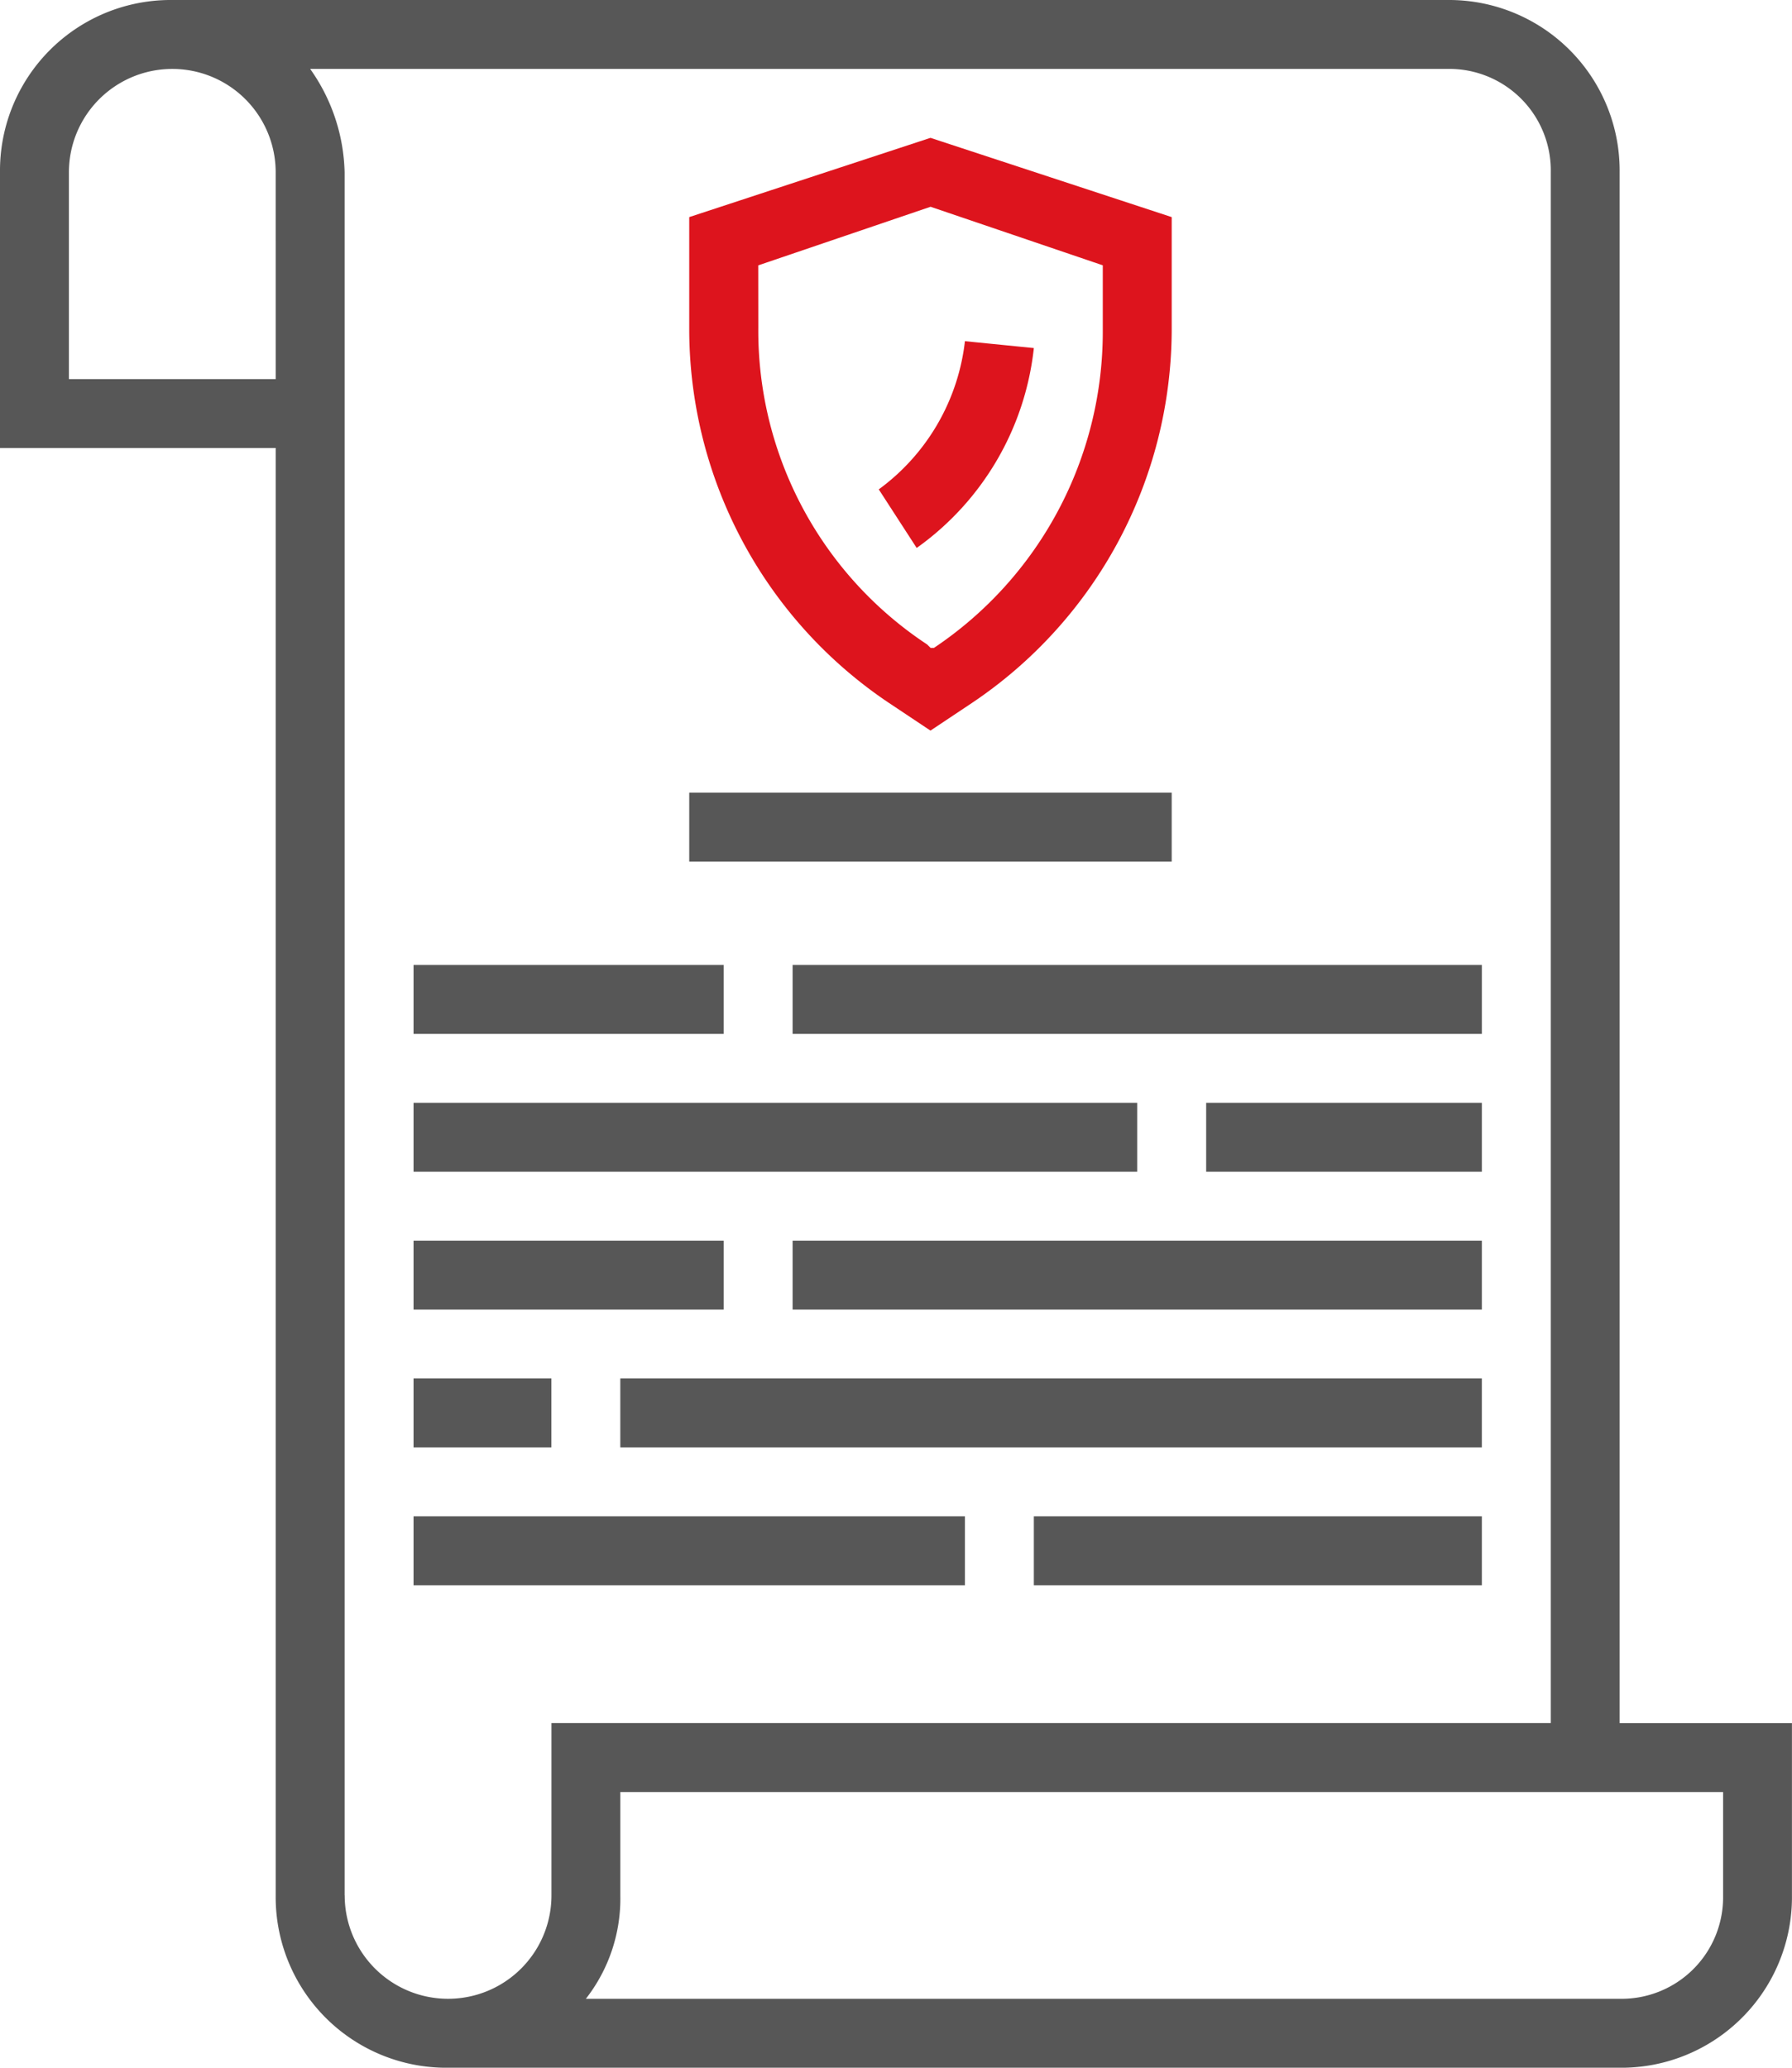 <svg id="Grupo_12863" data-name="Grupo12863" xmlns="http://www.w3.org/2000/svg" width="105.442" height="121.664" viewBox="0 0 105.442 121.664">
  <path id="Trazado_3203" data-name="Trazado 3203" d="M127.3,10.139A10.041,10.041,0,0,0,117.165,0H42.139A10.041,10.041,0,0,0,32,10.139V26.361H48.222v85.165a10.041,10.041,0,0,0,10.139,10.139H127.3a10.041,10.041,0,0,0,10.139-10.139V101.387H127.3ZM48.222,22.305H36.055V10.139a6.083,6.083,0,1,1,12.166,0Zm4.055,89.22V10.139A10.924,10.924,0,0,0,50.25,4.055h66.915a5.974,5.974,0,0,1,6.083,6.083v91.248h-58.8v10.139a6.083,6.083,0,0,1-12.166,0Zm81.11-6.083v6.083a5.974,5.974,0,0,1-6.083,6.083H66.472a9.565,9.565,0,0,0,2.028-6.083v-6.083Z" transform="translate(-32)" fill="#575757"/>
  <path id="Trazado_3204" data-name="Trazado 3204" d="M312,256h16.222v4.056H312Z" transform="translate(-241.029 -191.112)" fill="#575757"/>
  <path id="Trazado_3205" data-name="Trazado 3205" d="M128,256h42.582v4.056H128Z" transform="translate(-103.667 -191.112)" fill="#575757"/>
  <path id="Trazado_3206" data-name="Trazado 3206" d="M216,288h40.555v4.056H216Z" transform="translate(-169.362 -215.001)" fill="#575757"/>
  <path id="Trazado_3207" data-name="Trazado 3207" d="M128,288h18.25v4.056H128Z" transform="translate(-103.667 -215.001)" fill="#575757"/>
  <path id="Trazado_3208" data-name="Trazado 3208" d="M272,352h26.361v4.055H272Z" transform="translate(-211.168 -262.78)" fill="#575757"/>
  <path id="Trazado_3209" data-name="Trazado 3209" d="M128,352h32.444v4.055H128Z" transform="translate(-103.667 -262.78)" fill="#575757"/>
  <path id="Trazado_3210" data-name="Trazado 3210" d="M203.76,65.255l2.434,1.623,2.434-1.623a26.5,26.5,0,0,0,11.76-21.9V36.663L206.194,32,192,36.663v6.692A26.5,26.5,0,0,0,203.76,65.255Zm-7.7-25.752,10.139-3.448L216.333,39.5v3.852A22.376,22.376,0,0,1,206.4,62.01h-.2l-.2-.2a22.116,22.116,0,0,1-9.936-18.656Z" transform="translate(-151.445 -23.889)" fill="#dd141d"/>
  <path id="Trazado_3211" data-name="Trazado 3211" d="M245.125,79.605,241.07,79.2a12.569,12.569,0,0,1-5.07,8.72l2.231,3.446A16.629,16.629,0,0,0,245.125,79.605Z" transform="translate(-184.293 -59.125)" fill="#dd141d"/>
  <path id="Trazado_3212" data-name="Trazado 3212" d="M176,320h50.693v4.056H176Z" transform="translate(-139.501 -238.891)" fill="#575757"/>
  <path id="Trazado_3213" data-name="Trazado 3213" d="M128,320h8.111v4.056H128Z" transform="translate(-103.667 -238.891)" fill="#575757"/>
  <path id="Trazado_3214" data-name="Trazado 3214" d="M216,224h40.555v4.056H216Z" transform="translate(-169.362 -167.223)" fill="#575757"/>
  <path id="Trazado_3215" data-name="Trazado 3215" d="M128,224h18.25v4.056H128Z" transform="translate(-103.667 -167.223)" fill="#575757"/>
  <path id="Trazado_3216" data-name="Trazado 3216" d="M192,184h28.388v4.055H192Z" transform="translate(-151.445 -137.362)" fill="#575757"/>
</svg>
